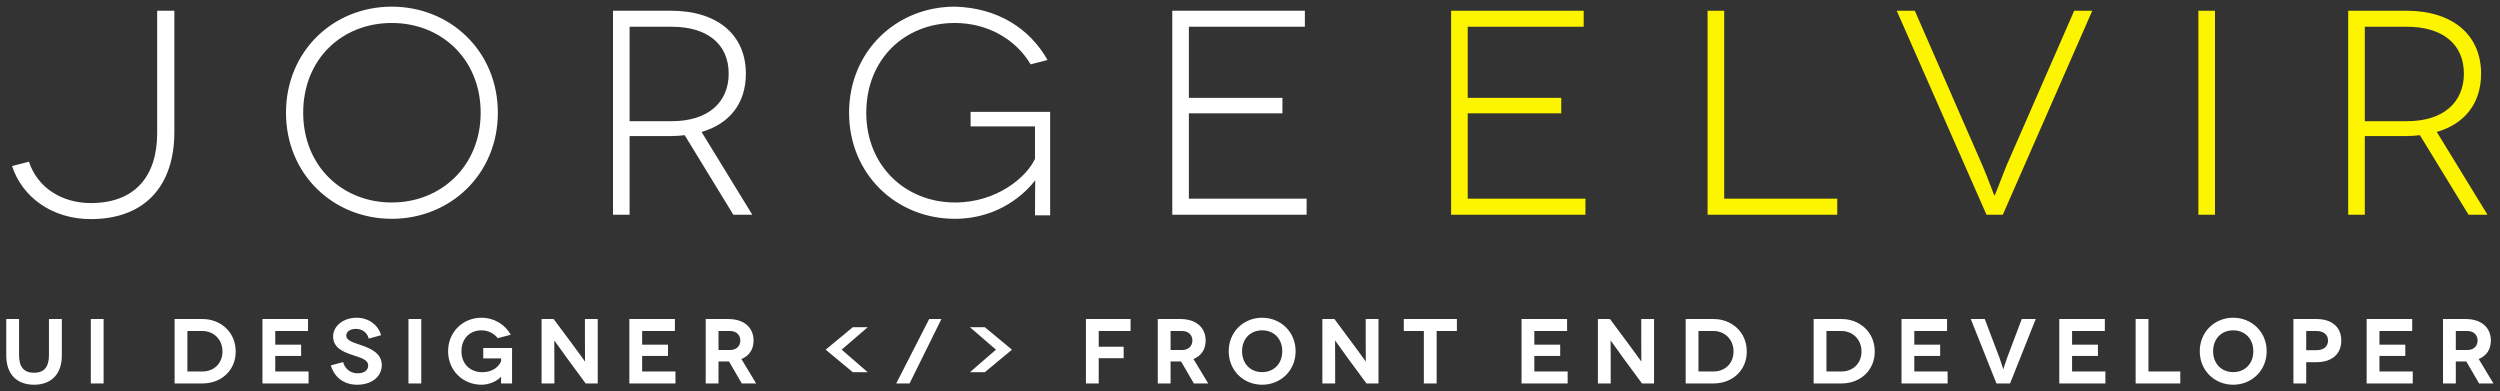 <?xml version="1.0" encoding="UTF-8"?>
<svg width="326px" height="51px" viewBox="0 0 326 51" version="1.1" xmlns="http://www.w3.org/2000/svg" xmlns:xlink="http://www.w3.org/1999/xlink">
    <rect x="0" y="0" width="326" height="51" fill="#333333" stroke="none"/>
    <!-- Generator: Sketch 39 (31667) - http://www.bohemiancoding.com/sketch -->
    <title>Group 2</title>
    <desc>Created with Sketch.</desc>
    <defs></defs>
    <g id="Page-1" stroke="none" stroke-width="1" fill="none" fill-rule="evenodd">
        <g id="Desktop" transform="translate(-344, -454)">
            <g id="Group-2" transform="translate(344, 454)">
                <path d="M20.494,1.4 L20.494,17.36 C20.494,23.022 17.568,26.48 11.83,26.48 C8.068,26.48 4.876,24.466 3.774,21.084 L1.57,21.654 C2.9,25.72 6.814,28.57 11.83,28.57 C18.898,28.57 22.736,24.238 22.736,17.208 L22.736,1.4 L20.494,1.4 Z M37.294,14.7 C37.294,22.718 43.45,28.532 51.088,28.532 C58.726,28.532 64.92,22.718 64.92,14.7 C64.92,6.682 58.726,0.868 51.088,0.868 C43.45,0.868 37.294,6.682 37.294,14.7 L37.294,14.7 Z M39.536,14.7 C39.536,7.708 44.59,2.996 51.088,2.996 C57.548,2.996 62.678,7.708 62.678,14.7 C62.678,21.616 57.548,26.404 51.088,26.404 C44.59,26.404 39.536,21.616 39.536,14.7 L39.536,14.7 Z M98.098,28 L91.486,17.208 C95.134,16.144 97.262,13.484 97.262,9.608 C97.262,4.554 93.576,1.4 87.496,1.4 L79.934,1.4 L79.934,28 L82.1,28 L82.1,17.74 L87.496,17.74 C88.104,17.74 88.712,17.702 89.282,17.626 L95.628,28 L98.098,28 Z M82.1,15.802 L82.1,3.49 L87.61,3.49 C92.17,3.49 95.02,5.694 95.02,9.608 C95.02,13.256 92.436,15.802 87.61,15.802 L82.1,15.802 Z M135.001,23.554 C135.001,23.592 134.963,24.542 134.963,28.076 L136.939,28.076 L136.939,14.586 L126.565,14.586 L126.565,16.486 L134.963,16.486 L134.963,20.704 C133.899,23.06 130.023,26.404 124.551,26.404 C118.053,26.404 112.961,21.616 112.961,14.7 C112.961,7.708 117.977,2.996 124.513,2.996 C128.693,2.996 132.417,5.048 134.393,8.392 L136.597,7.822 C134.279,3.718 130.099,1.02 124.513,0.868 C116.875,0.868 110.719,6.682 110.719,14.7 C110.719,22.718 116.875,28.532 124.513,28.532 C130.365,28.532 133.785,25.074 134.963,23.554 L135.001,23.554 Z M155.031,25.91 L155.031,14.776 L167.229,14.776 L167.229,12.762 L155.031,12.762 L155.031,3.49 L170.155,3.49 L170.155,1.4 L152.865,1.4 L152.865,28 L170.383,28 L170.383,25.91 L155.031,25.91 Z" id="jorge" fill="#FFFFFF"></path>
                <path d="M191.39,25.91 L191.39,14.776 L203.588,14.776 L203.588,12.762 L191.39,12.762 L191.39,3.49 L206.514,3.49 L206.514,1.4 L189.224,1.4 L189.224,28 L206.742,28 L206.742,25.91 L191.39,25.91 Z M224.834,25.91 L224.834,1.4 L222.668,1.4 L222.668,28 L239.578,28 L239.578,25.91 L224.834,25.91 Z M270.476,1.4 L261.622,21.654 C260.976,23.25 260.14,25.492 260.102,25.492 L260.064,25.492 C260.026,25.492 259.228,23.25 258.544,21.654 L249.69,1.4 L247.334,1.4 L259.038,28 L261.166,28 L272.832,1.4 L270.476,1.4 Z M288.835,28 L288.835,1.4 L286.669,1.4 L286.669,28 L288.835,28 Z M324.369,28 L317.757,17.208 C321.405,16.144 323.533,13.484 323.533,9.608 C323.533,4.554 319.847,1.4 313.767,1.4 L306.205,1.4 L306.205,28 L308.371,28 L308.371,17.74 L313.767,17.74 C314.375,17.74 314.983,17.702 315.553,17.626 L321.899,28 L324.369,28 Z M308.371,15.802 L308.371,3.49 L313.881,3.49 C318.441,3.49 321.291,5.694 321.291,9.608 C321.291,13.256 318.707,15.802 313.881,15.802 L308.371,15.802 Z" id="elvir" fill="#FDF400"></path>
                <path d="M6.384,41.6 L6.384,46.328 C6.384,47.888 5.712,48.608 4.44,48.608 C3.156,48.608 2.484,47.888 2.484,46.328 L2.484,41.6 L0.816,41.6 L0.816,46.352 C0.816,48.824 2.22,50.168 4.44,50.168 C6.648,50.168 8.064,48.824 8.064,46.352 L8.064,41.6 L6.384,41.6 Z M13.509,50 L13.509,41.6 L11.841,41.6 L11.841,50 L13.509,50 Z M22.768,41.6 L22.768,50 L26.416,50 C28.804,50 30.736,48.344 30.736,45.836 C30.736,43.316 28.792,41.6 26.392,41.6 L22.768,41.6 Z M24.436,48.44 L24.436,43.16 L26.392,43.16 C27.808,43.16 29.008,44.204 29.008,45.836 C29.008,47.468 27.808,48.44 26.416,48.44 L24.436,48.44 Z M35.893,48.44 L35.893,46.412 L39.265,46.412 L39.265,44.948 L35.893,44.948 L35.893,43.16 L40.165,43.16 L40.165,41.6 L34.225,41.6 L34.225,50 L40.237,50 L40.237,48.44 L35.893,48.44 Z M49.691,43.712 C49.331,42.392 48.083,41.432 46.511,41.432 C44.735,41.432 43.439,42.548 43.439,43.856 C43.439,45.32 44.687,45.836 45.683,46.196 C46.871,46.616 48.011,46.82 48.011,47.672 C48.011,48.236 47.543,48.68 46.643,48.68 C45.599,48.68 44.927,47.972 44.747,47.216 L43.139,47.648 C43.595,49.172 44.807,50.168 46.571,50.168 C48.491,50.168 49.787,49.1 49.787,47.6 C49.787,46.1 48.383,45.452 47.159,45.032 C46.103,44.672 45.155,44.432 45.155,43.76 C45.155,43.256 45.647,42.884 46.415,42.884 C47.159,42.884 47.891,43.316 48.083,44.156 L49.691,43.712 Z M54.932,50 L54.932,41.6 L53.264,41.6 L53.264,50 L54.932,50 Z M65.345,49.124 C65.345,49.136 65.333,49.304 65.333,50 L66.773,50 L66.773,45.38 L63.017,45.38 L63.017,46.736 L65.345,46.736 L65.345,47.096 C65.081,47.744 64.325,48.536 62.885,48.536 C61.325,48.536 60.173,47.468 60.173,45.8 C60.173,44.204 61.217,43.076 62.789,43.076 C63.617,43.076 64.445,43.472 64.901,44.096 L66.605,43.652 C65.849,42.308 64.457,41.444 62.789,41.432 C60.377,41.432 58.433,43.268 58.433,45.8 C58.433,48.332 60.377,50.168 62.789,50.168 C63.881,50.168 64.877,49.64 65.333,49.124 L65.345,49.124 Z M76.275,41.6 L76.275,44.348 C76.275,45.764 76.299,47.132 76.287,47.132 L76.275,47.132 C76.263,47.132 75.207,45.632 74.631,44.876 L72.195,41.6 L70.623,41.6 L70.623,50 L72.291,50 L72.291,47.288 C72.291,45.62 72.267,44.408 72.279,44.408 L72.291,44.408 C72.303,44.408 73.227,45.728 73.983,46.76 L76.371,50 L77.943,50 L77.943,41.6 L76.275,41.6 Z M83.736,48.44 L83.736,46.412 L87.108,46.412 L87.108,44.948 L83.736,44.948 L83.736,43.16 L88.008,43.16 L88.008,41.6 L82.068,41.6 L82.068,50 L88.08,50 L88.08,48.44 L83.736,48.44 Z M98.601,50 L96.681,46.82 C97.701,46.4 98.265,45.56 98.265,44.408 C98.265,42.716 97.029,41.6 94.965,41.6 L92.025,41.6 L92.025,50 L93.693,50 L93.693,47.132 L94.965,47.132 L95.061,47.132 L96.729,50 L98.601,50 Z M93.693,43.16 L95.181,43.16 C96.093,43.16 96.537,43.748 96.537,44.408 C96.537,45.044 96.105,45.644 95.181,45.644 L93.693,45.644 L93.693,43.16 Z M113.152,48.536 L111.208,48.536 L107.668,45.596 L111.208,42.668 L113.152,42.668 L109.756,45.596 L113.152,48.536 Z M116.869,50 L118.609,50 L122.761,41.6 L121.165,41.6 L116.869,50 Z M126.479,48.536 L128.423,48.536 L131.963,45.596 L128.423,42.668 L126.479,42.668 L129.875,45.596 L126.479,48.536 Z M147.425,43.16 L147.425,41.6 L141.605,41.6 L141.605,50 L143.273,50 L143.273,46.712 L146.525,46.712 L146.525,45.212 L143.273,45.212 L143.273,43.16 L147.425,43.16 Z M157.551,50 L155.631,46.82 C156.651,46.4 157.215,45.56 157.215,44.408 C157.215,42.716 155.979,41.6 153.915,41.6 L150.975,41.6 L150.975,50 L152.643,50 L152.643,47.132 L153.915,47.132 L154.011,47.132 L155.679,50 L157.551,50 Z M152.643,43.16 L154.131,43.16 C155.043,43.16 155.487,43.748 155.487,44.408 C155.487,45.044 155.055,45.644 154.131,45.644 L152.643,45.644 L152.643,43.16 Z M160.224,45.8 C160.224,48.332 162.168,50.168 164.58,50.168 C166.992,50.168 168.948,48.332 168.948,45.8 C168.948,43.268 166.992,41.432 164.58,41.432 C162.168,41.432 160.224,43.268 160.224,45.8 L160.224,45.8 Z M161.964,45.8 C161.964,44.18 163.044,43.076 164.58,43.076 C166.128,43.076 167.208,44.18 167.208,45.8 C167.208,47.408 166.128,48.524 164.58,48.524 C163.044,48.524 161.964,47.408 161.964,45.8 L161.964,45.8 Z M178.089,41.6 L178.089,44.348 C178.089,45.764 178.113,47.132 178.101,47.132 L178.089,47.132 C178.077,47.132 177.021,45.632 176.445,44.876 L174.009,41.6 L172.437,41.6 L172.437,50 L174.105,50 L174.105,47.288 C174.105,45.62 174.081,44.408 174.093,44.408 L174.105,44.408 C174.117,44.408 175.041,45.728 175.797,46.76 L178.185,50 L179.757,50 L179.757,41.6 L178.089,41.6 Z M183.055,41.6 L183.055,43.16 L185.671,43.16 L185.671,50 L187.339,50 L187.339,43.16 L189.979,43.16 L189.979,41.6 L183.055,41.6 Z M200.077,48.44 L200.077,46.412 L203.449,46.412 L203.449,44.948 L200.077,44.948 L200.077,43.16 L204.349,43.16 L204.349,41.6 L198.409,41.6 L198.409,50 L204.421,50 L204.421,48.44 L200.077,48.44 Z M214.019,41.6 L214.019,44.348 C214.019,45.764 214.043,47.132 214.031,47.132 L214.019,47.132 C214.007,47.132 212.951,45.632 212.375,44.876 L209.939,41.6 L208.367,41.6 L208.367,50 L210.035,50 L210.035,47.288 C210.035,45.62 210.011,44.408 210.023,44.408 L210.035,44.408 C210.047,44.408 210.971,45.728 211.727,46.76 L214.115,50 L215.687,50 L215.687,41.6 L214.019,41.6 Z M219.812,41.6 L219.812,50 L223.46,50 C225.848,50 227.78,48.344 227.78,45.836 C227.78,43.316 225.836,41.6 223.436,41.6 L219.812,41.6 Z M221.48,48.44 L221.48,43.16 L223.436,43.16 C224.852,43.16 226.052,44.204 226.052,45.836 C226.052,47.468 224.852,48.44 223.46,48.44 L221.48,48.44 Z M236.499,41.6 L236.499,50 L240.147,50 C242.535,50 244.467,48.344 244.467,45.836 C244.467,43.316 242.523,41.6 240.123,41.6 L236.499,41.6 Z M238.167,48.44 L238.167,43.16 L240.123,43.16 C241.539,43.16 242.739,44.204 242.739,45.836 C242.739,47.468 241.539,48.44 240.147,48.44 L238.167,48.44 Z M249.624,48.44 L249.624,46.412 L252.996,46.412 L252.996,44.948 L249.624,44.948 L249.624,43.16 L253.896,43.16 L253.896,41.6 L247.956,41.6 L247.956,50 L253.968,50 L253.968,48.44 L249.624,48.44 Z M263.637,41.6 L261.717,46.688 C261.417,47.516 261.249,48.14 261.237,48.14 L261.225,48.14 C261.213,48.14 261.033,47.516 260.745,46.688 L258.813,41.6 L256.989,41.6 L260.337,50 L262.113,50 L265.461,41.6 L263.637,41.6 Z M270.199,48.44 L270.199,46.412 L273.571,46.412 L273.571,44.948 L270.199,44.948 L270.199,43.16 L274.471,43.16 L274.471,41.6 L268.531,41.6 L268.531,50 L274.543,50 L274.543,48.44 L270.199,48.44 Z M280.156,48.44 L280.156,41.6 L278.488,41.6 L278.488,50 L284.308,50 L284.308,48.44 L280.156,48.44 Z M286.849,45.8 C286.849,48.332 288.793,50.168 291.205,50.168 C293.617,50.168 295.573,48.332 295.573,45.8 C295.573,43.268 293.617,41.432 291.205,41.432 C288.793,41.432 286.849,43.268 286.849,45.8 L286.849,45.8 Z M288.589,45.8 C288.589,44.18 289.669,43.076 291.205,43.076 C292.753,43.076 293.833,44.18 293.833,45.8 C293.833,47.408 292.753,48.524 291.205,48.524 C289.669,48.524 288.589,47.408 288.589,45.8 L288.589,45.8 Z M299.063,41.6 L299.063,50 L300.731,50 L300.731,47.228 L302.063,47.228 C304.079,47.228 305.303,46.172 305.303,44.408 C305.303,42.656 304.079,41.6 302.063,41.6 L299.063,41.6 Z M300.731,45.668 L300.731,43.16 L302.027,43.16 C302.987,43.16 303.575,43.616 303.575,44.408 C303.575,45.188 303.011,45.668 302.027,45.668 L300.731,45.668 Z M310.28,48.44 L310.28,46.412 L313.652,46.412 L313.652,44.948 L310.28,44.948 L310.28,43.16 L314.552,43.16 L314.552,41.6 L308.612,41.6 L308.612,50 L314.624,50 L314.624,48.44 L310.28,48.44 Z M325.145,50 L323.225,46.82 C324.245,46.4 324.809,45.56 324.809,44.408 C324.809,42.716 323.573,41.6 321.509,41.6 L318.569,41.6 L318.569,50 L320.237,50 L320.237,47.132 L321.509,47.132 L321.605,47.132 L323.273,50 L325.145,50 Z M320.237,43.16 L321.725,43.16 C322.637,43.16 323.081,43.748 323.081,44.408 C323.081,45.044 322.649,45.644 321.725,45.644 L320.237,45.644 L320.237,43.16 Z" id="UI-designer-&lt;/&gt;-fron" fill="#FFFFFF"></path>
            </g>
        </g>
    </g>
</svg>